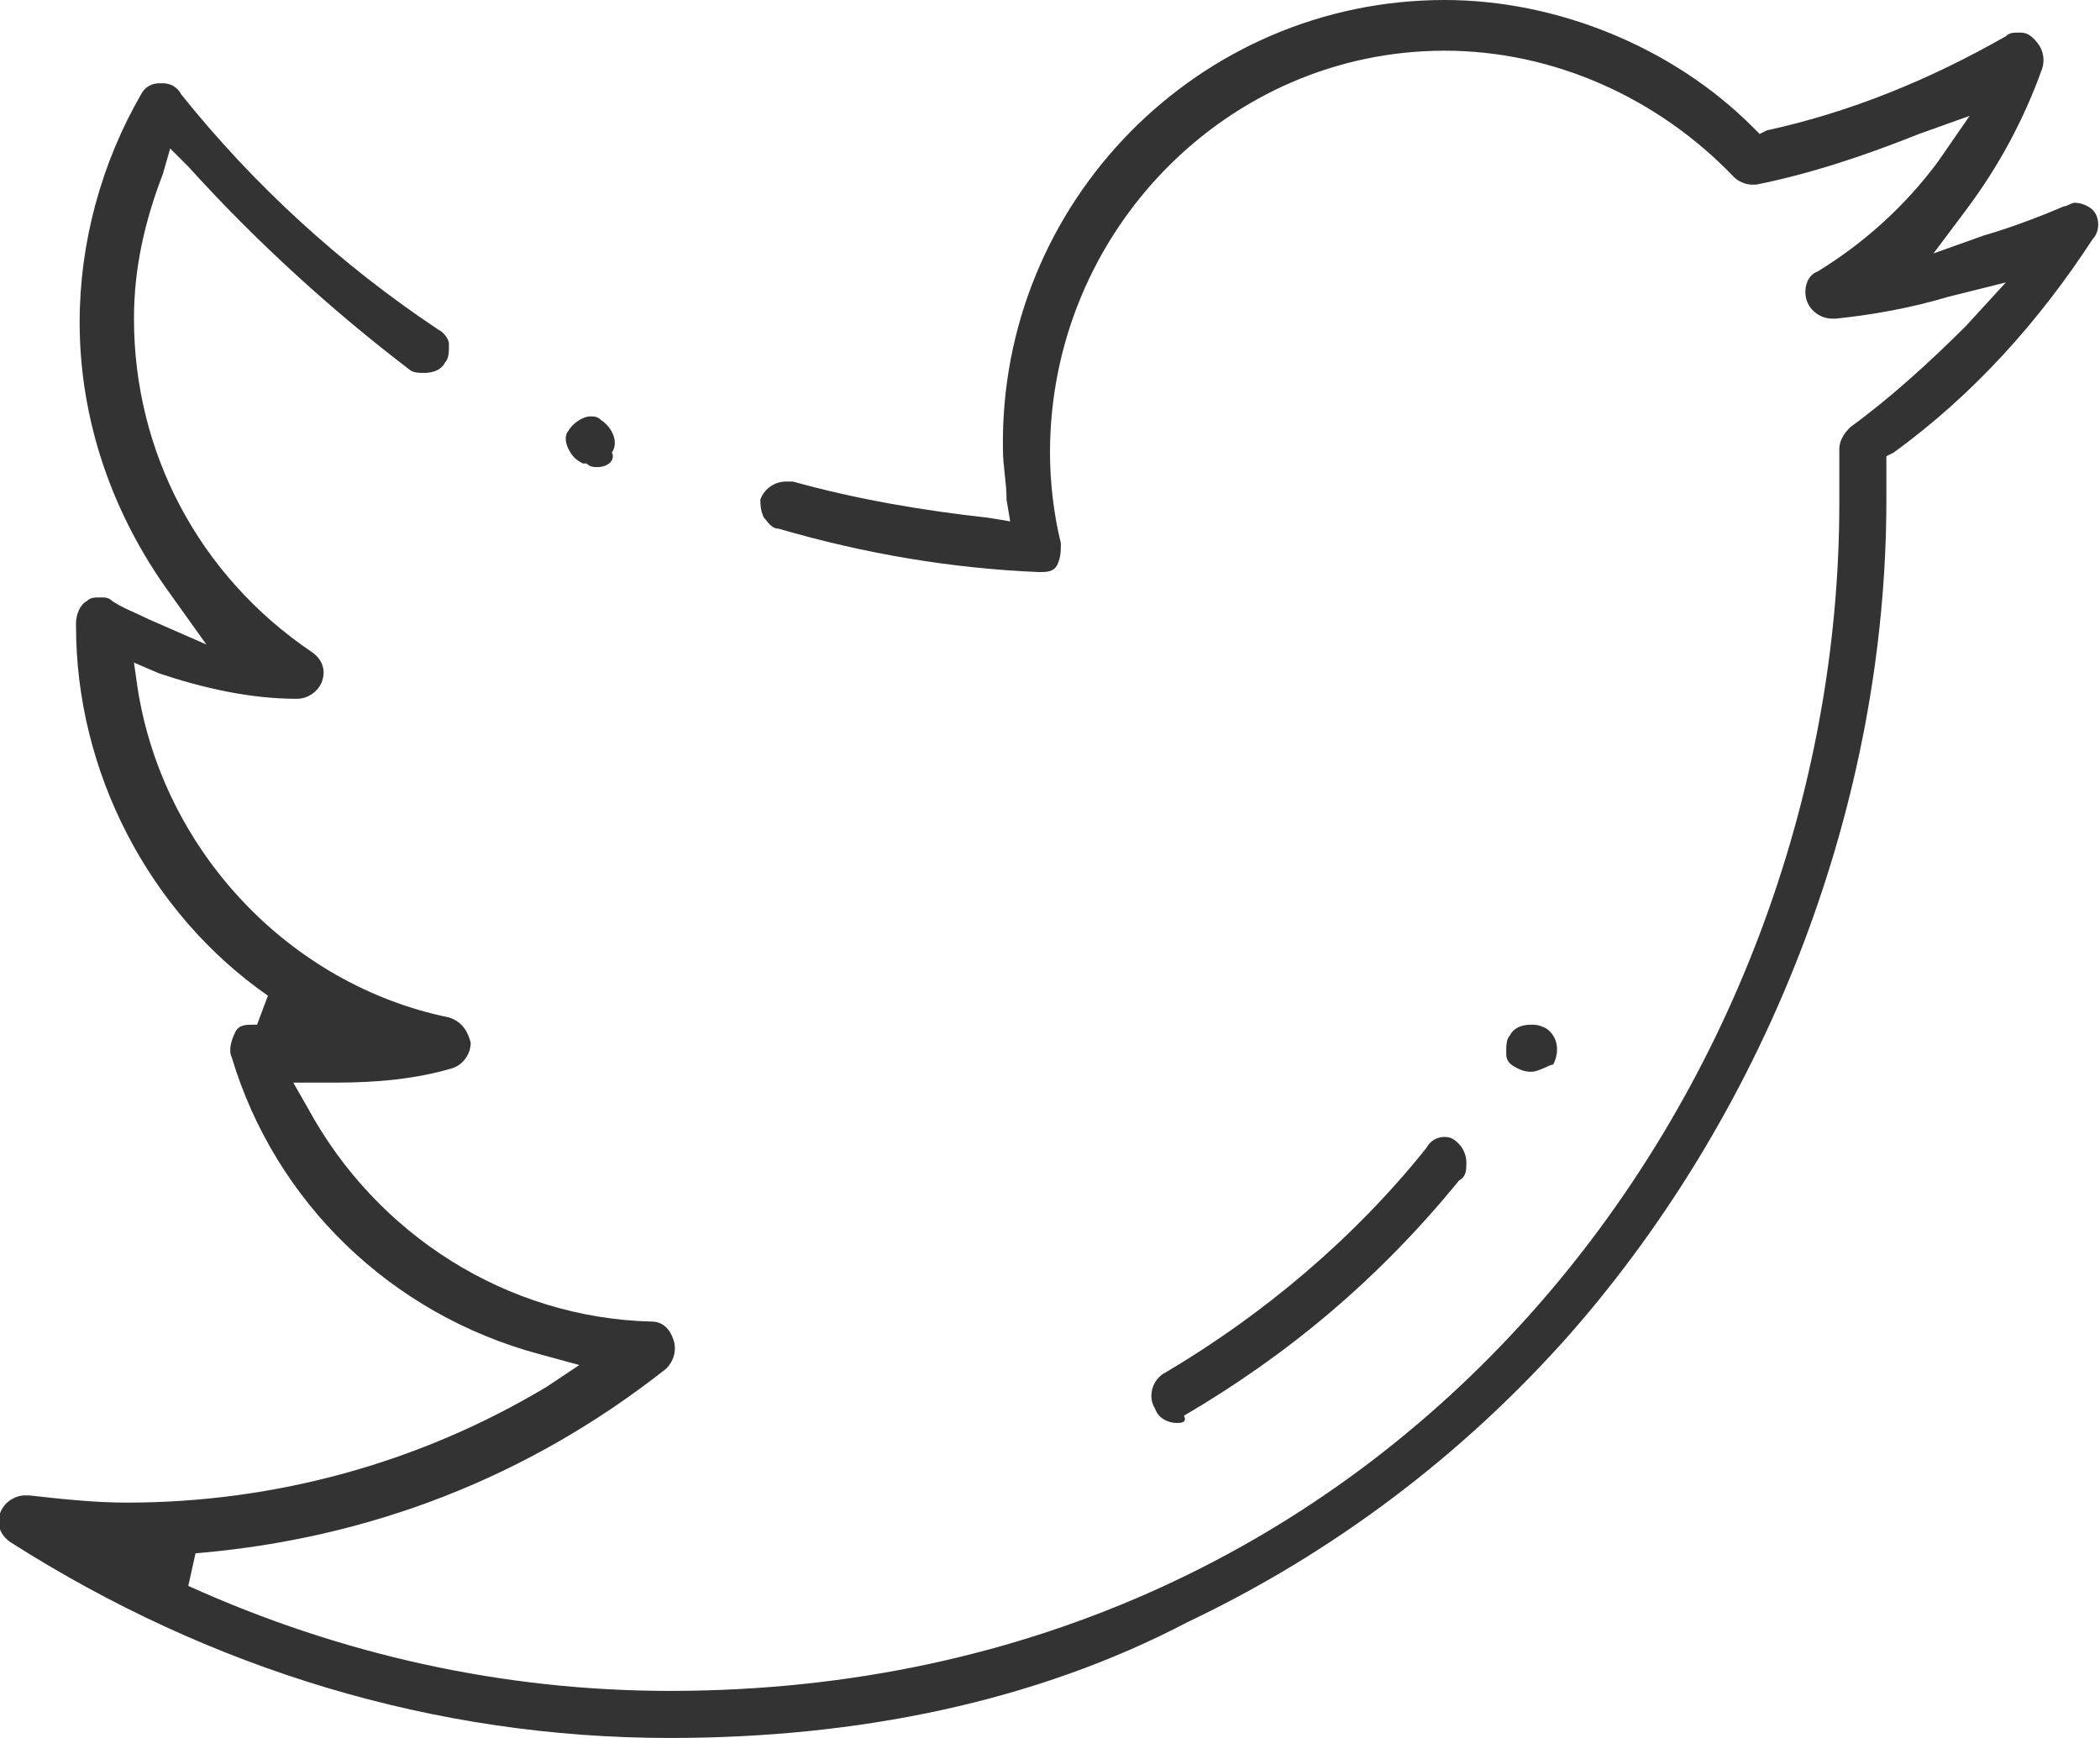 <?xml version="1.0" encoding="utf-8"?>
<!-- Generator: Adobe Illustrator 22.0.1, SVG Export Plug-In . SVG Version: 6.00 Build 0)  -->
<svg version="1.1" id="Capa_1" xmlns="http://www.w3.org/2000/svg" xmlns:xlink="http://www.w3.org/1999/xlink" x="0px" y="0px"
	 viewBox="0 0 58 48" style="enable-background:new 0 0 58 48;" xml:space="preserve">
<style type="text/css">
	.st0{fill:#333333;}
</style>
<g>
	<g>
		<path class="st0" d="M16.5,12.9c-0.1,0-0.2,0-0.3-0.1l-0.1,0c-0.2-0.1-0.3-0.2-0.4-0.4c-0.1-0.2-0.1-0.4,0-0.5
			c0.1-0.2,0.4-0.4,0.6-0.4c0.1,0,0.2,0,0.3,0.1l0,0c0.3,0.2,0.5,0.6,0.3,0.9C17,12.7,16.8,12.9,16.5,12.9z"/>
	</g>
	<g>
		<path class="st0" d="M18.5,48C12,48,5.8,46.1,0.3,42.6C0,42.4-0.1,42.1,0,41.8c0.1-0.3,0.4-0.5,0.7-0.5c0,0,0.1,0,0.1,0
			c0.9,0.1,1.8,0.2,2.7,0.2c4.1,0,8.1-1.1,11.6-3.2l0.9-0.6l-1.1-0.3c-4.1-1.1-7.3-4.2-8.5-8.2c-0.1-0.2,0-0.5,0.1-0.7
			c0.1-0.2,0.3-0.2,0.5-0.2c0,0,0.1,0,0.1,0l0,0l0.3-0.8c-3.3-2.3-5.3-6.2-5.3-10.2v-0.1c0-0.2,0.1-0.5,0.3-0.6
			c0.1-0.1,0.2-0.1,0.4-0.1c0.1,0,0.2,0,0.3,0.1c0.3,0.2,0.6,0.3,1,0.5l1.6,0.7l-1-1.4c-1.6-2.2-2.5-4.8-2.5-7.5
			c0-2.2,0.6-4.4,1.7-6.3c0.1-0.2,0.3-0.3,0.5-0.3c0,0,0,0,0.1,0c0.2,0,0.4,0.1,0.5,0.3c2,2.5,4.4,4.7,7.1,6.5
			c0.2,0.1,0.3,0.3,0.3,0.4c0,0.2,0,0.4-0.1,0.5c-0.1,0.2-0.3,0.3-0.6,0.3c-0.1,0-0.3,0-0.4-0.1C9.2,8.6,7.1,6.7,5.2,4.6L4.7,4.1
			L4.5,4.8C4,6.1,3.7,7.4,3.7,8.8c0,3.7,1.8,7.1,4.9,9.2c0.3,0.2,0.4,0.5,0.3,0.8c-0.1,0.3-0.4,0.5-0.7,0.5l0,0
			c-1.3,0-2.6-0.3-3.8-0.7l-0.7-0.3L3.8,19c0.7,4.5,4.2,8.2,8.6,9.1c0.3,0.1,0.5,0.3,0.6,0.7c0,0.3-0.2,0.6-0.5,0.7
			c-1,0.3-2.1,0.4-3.2,0.4c-0.1,0-0.2,0-0.4,0l-0.8,0l0.4,0.7c1.9,3.5,5.5,5.8,9.5,5.9c0.3,0,0.5,0.2,0.6,0.5c0.1,0.3,0,0.6-0.2,0.8
			c-3.8,3-8.2,4.7-13,5.1l-0.2,0.9c4.2,1.9,8.7,2.9,13.3,2.9c20.2,0,32.3-16.7,32.3-32.8l0-1.5c0-0.2,0.1-0.4,0.3-0.6
			c1.1-0.8,2.2-1.8,3.2-2.8l1.1-1.2l-1.6,0.4c-1,0.3-2.1,0.5-3.1,0.6c0,0-0.1,0-0.1,0c-0.3,0-0.6-0.2-0.7-0.5
			c-0.1-0.3,0-0.7,0.3-0.8c1.3-0.8,2.4-1.8,3.3-3l0.9-1.3L53,3.7c-1.5,0.6-3,1.1-4.5,1.4c0,0-0.1,0-0.1,0c-0.2,0-0.4-0.1-0.5-0.2
			c-2.1-2.2-5-3.5-8-3.5c-6,0-10.9,5-10.9,11.1c0,0.8,0.1,1.7,0.3,2.5c0,0.2,0,0.4-0.1,0.6c-0.1,0.2-0.3,0.2-0.5,0.2c0,0,0,0,0,0
			c-2.4-0.1-4.8-0.5-7.2-1.2c-0.2,0-0.3-0.2-0.4-0.3c-0.1-0.2-0.1-0.4-0.1-0.5c0.1-0.3,0.4-0.5,0.7-0.5c0.1,0,0.1,0,0.2,0
			c1.8,0.5,3.6,0.8,5.4,1l0.6,0.1l-0.1-0.6c0-0.5-0.1-0.9-0.1-1.4C27.6,5.6,33.1,0,39.9,0c3.1,0,6.3,1.3,8.5,3.5l0.2,0.2l0.2-0.1
			c2.3-0.5,4.5-1.4,6.6-2.6c0.1-0.1,0.2-0.1,0.4-0.1c0.2,0,0.3,0.1,0.4,0.2c0.2,0.2,0.3,0.5,0.2,0.8c-0.5,1.4-1.2,2.7-2.1,3.9
			l-0.9,1.2l1.4-0.5c0.7-0.2,1.5-0.5,2.2-0.8c0.1,0,0.2-0.1,0.3-0.1c0.2,0,0.4,0.1,0.5,0.2c0.2,0.2,0.2,0.6,0,0.8
			c-1.5,2.3-3.3,4.3-5.5,5.9l-0.2,0.1l0,1.2c0,8.3-3.2,16.7-8.7,23c-3,3.4-6.6,6.1-10.6,8C28.6,47,23.7,48,18.5,48z"/>
	</g>
</g>
<g>
	<path class="st0" d="M42.3,29.6c-0.1,0-0.2,0-0.4-0.1c-0.2-0.1-0.3-0.2-0.3-0.4c0-0.2,0-0.4,0.1-0.5c0.1-0.2,0.3-0.3,0.6-0.3
		c0.1,0,0.2,0,0.4,0.1c0.3,0.2,0.4,0.6,0.2,1C42.8,29.4,42.5,29.6,42.3,29.6z"/>
</g>
<g>
	<path class="st0" d="M32.5,39.3c-0.2,0-0.5-0.1-0.6-0.4c-0.2-0.3-0.1-0.8,0.3-1c2.7-1.6,5.2-3.7,7.2-6.2c0.1-0.2,0.3-0.3,0.5-0.3
		c0.2,0,0.3,0.1,0.4,0.2c0.1,0.1,0.2,0.3,0.2,0.5c0,0.2,0,0.4-0.2,0.5c-2.2,2.7-4.7,4.8-7.6,6.5C32.8,39.3,32.6,39.3,32.5,39.3z"/>
</g>
</svg>
